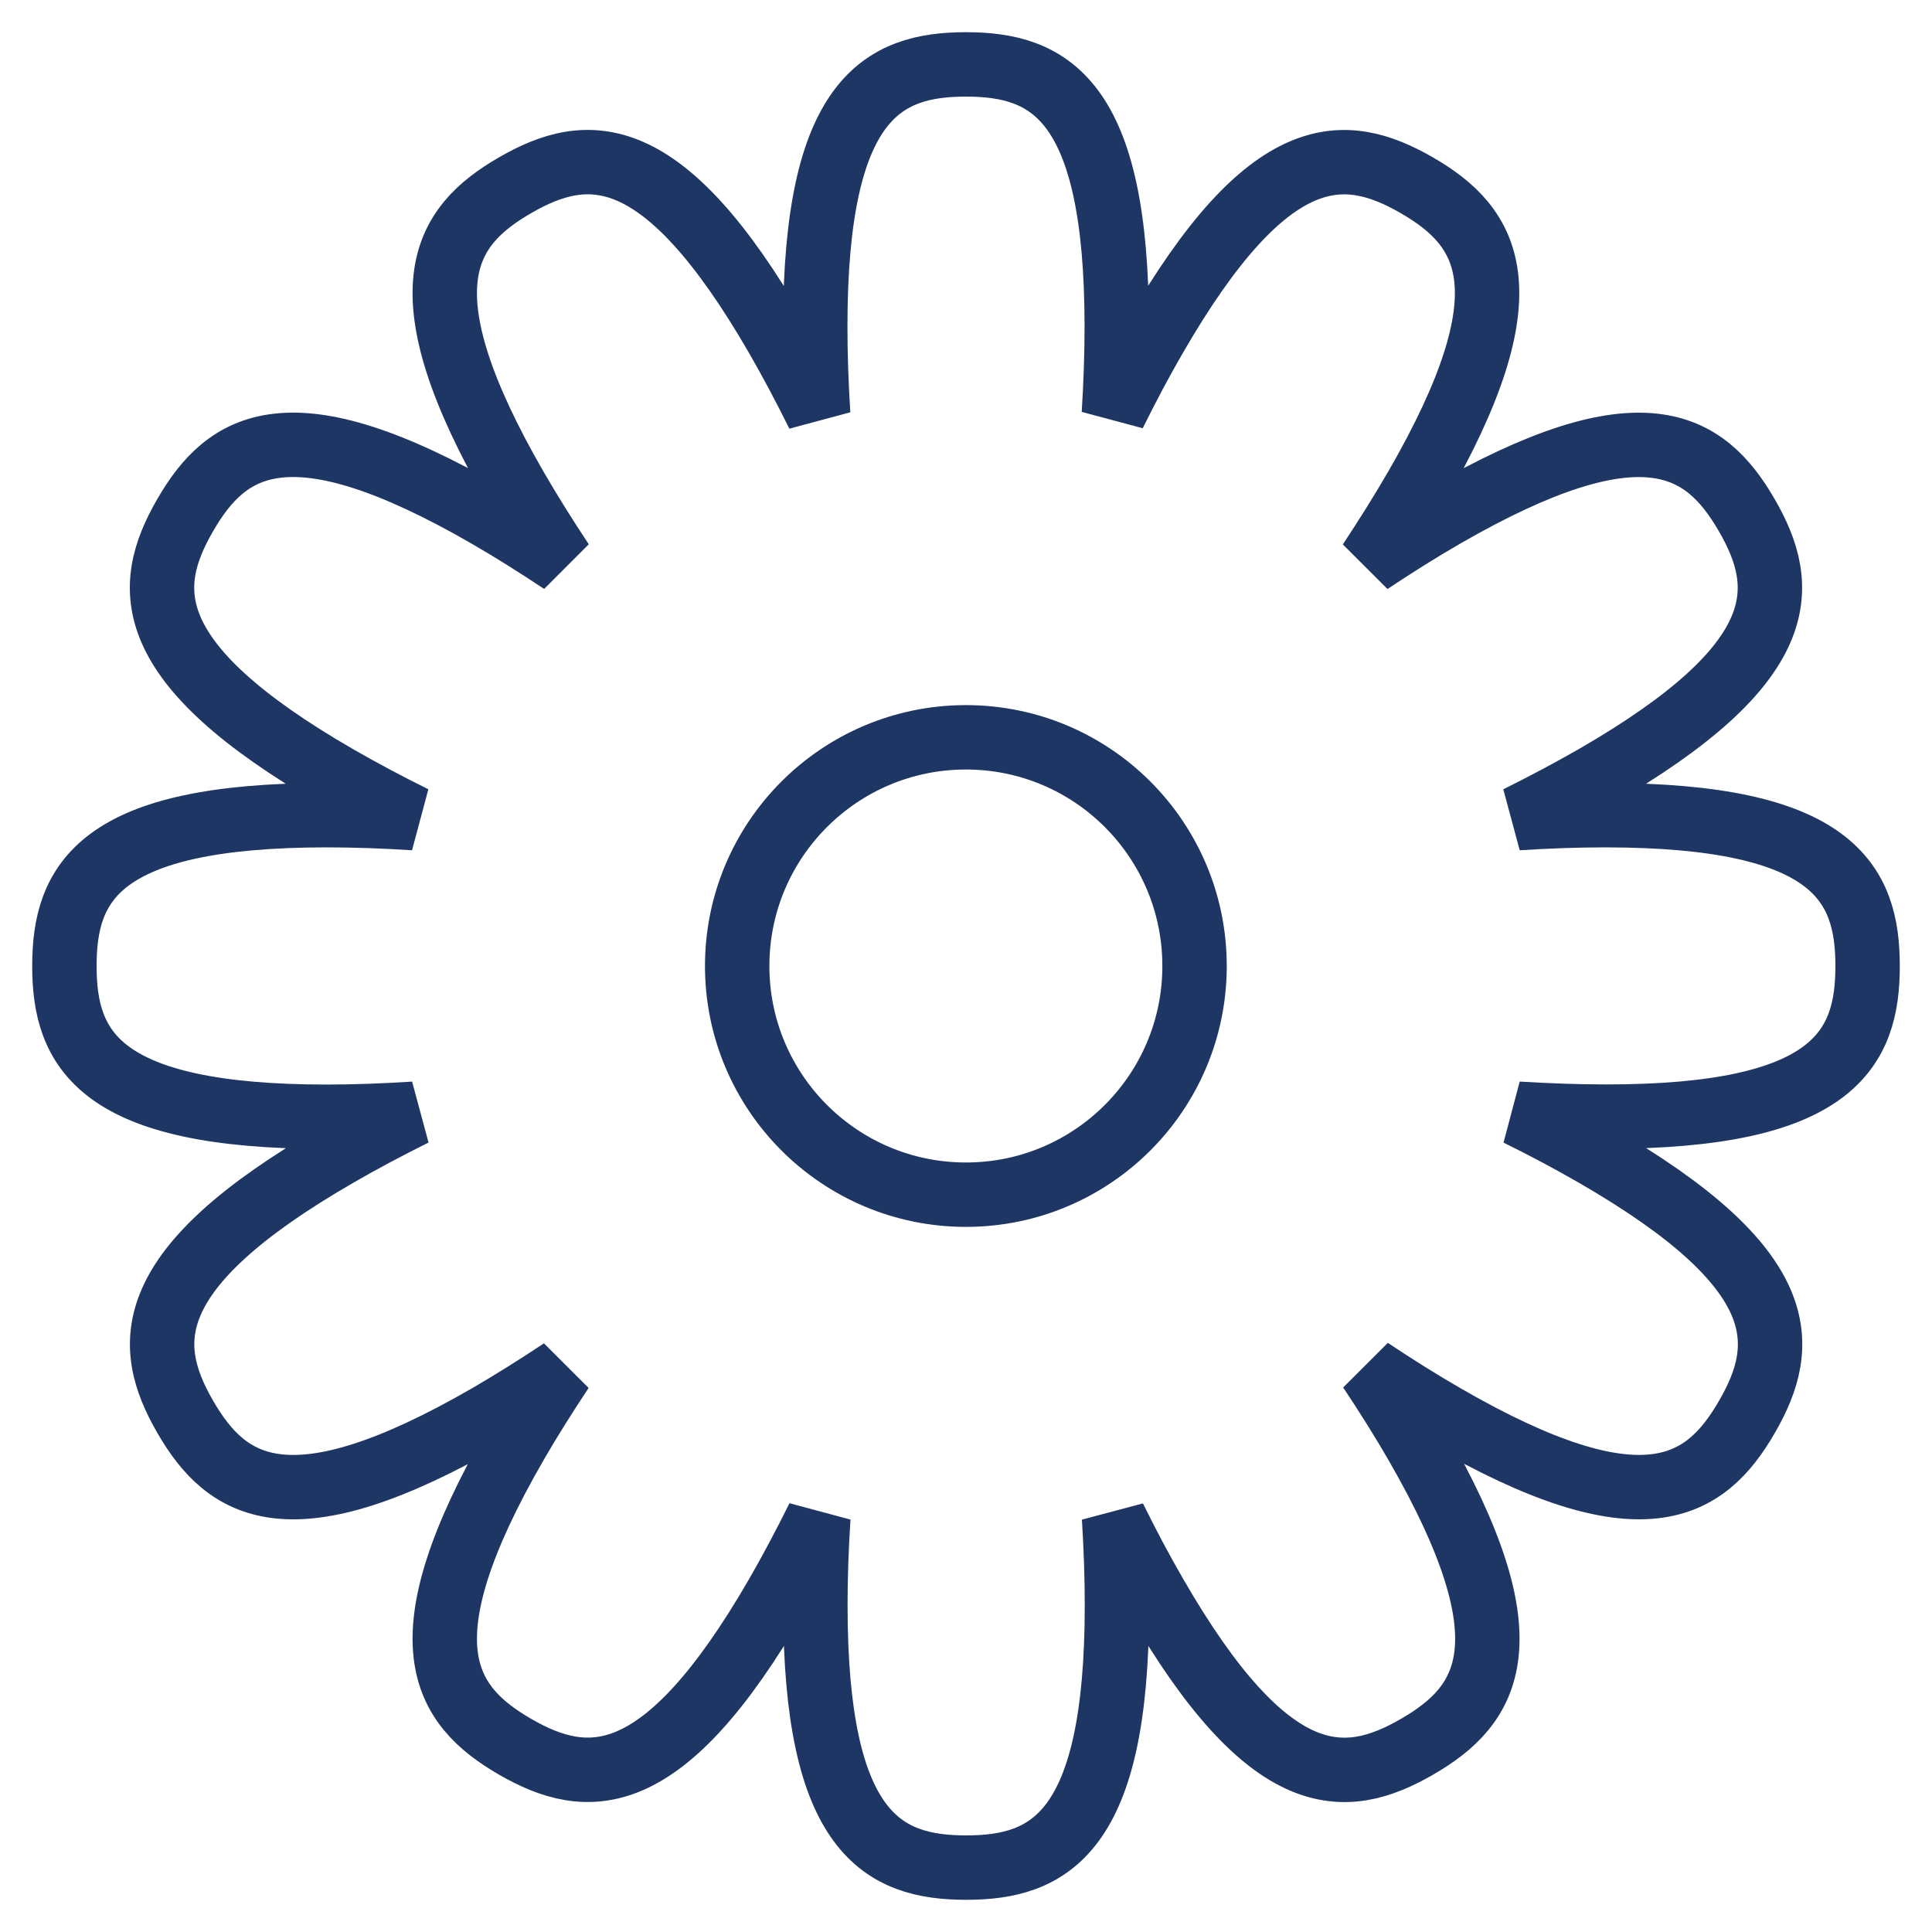 <?xml version="1.0" encoding="UTF-8"?>
<svg width="30px" height="30px" viewBox="0 0 30 30" version="1.1" xmlns="http://www.w3.org/2000/svg" xmlns:xlink="http://www.w3.org/1999/xlink">
    <!-- Generator: sketchtool 63.1 (101010) - https://sketch.com -->
    <title>72052CA8-069E-4AFB-A227-8704BA7D8A62</title>
    <desc>Created with sketchtool.</desc>
    <g id="Page-1" stroke="none" stroke-width="1" fill="none" fill-rule="evenodd">
        <g id="Flora-&amp;-Fauna" transform="translate(-19, -86)" stroke="#1E3664">
            <path d="M33.999,104.551 C32.037,104.551 30.447,102.96 30.447,101 C30.447,99.04 32.037,97.449 33.999,97.449 C35.961,97.449 37.549,99.04 37.549,101 C37.549,102.961 35.96,104.551 33.999,104.551 Z M48,101 C48,99.706 47.469,98.659 43.924,98.658 C43.492,98.658 43.034,98.674 42.566,98.704 C42.988,98.494 43.392,98.279 43.767,98.064 C46.835,96.293 46.772,95.12 46.124,94 C45.477,92.881 44.494,92.238 41.423,94.009 C41.048,94.225 40.66,94.469 40.268,94.73 C40.528,94.338 40.771,93.948 40.989,93.573 C42.76,90.506 42.12,89.523 40.999,88.876 C39.879,88.231 38.704,88.165 36.933,91.233 C36.717,91.606 36.504,92.008 36.296,92.427 C36.325,91.959 36.341,91.503 36.341,91.074 C36.341,87.531 35.292,87 34,87 C32.707,87 31.659,87.53 31.659,91.074 C31.659,91.508 31.675,91.965 31.705,92.434 C31.496,92.013 31.282,91.609 31.065,91.233 C29.293,88.165 28.119,88.229 26.999,88.876 C25.878,89.522 25.237,90.507 27.008,93.576 C27.224,93.949 27.467,94.338 27.726,94.728 C27.334,94.468 26.948,94.225 26.574,94.009 C23.504,92.237 22.521,92.88 21.875,94 C21.227,95.12 21.164,96.294 24.233,98.066 C24.606,98.28 25.009,98.496 25.43,98.704 C24.962,98.674 24.505,98.658 24.074,98.658 C20.531,98.658 20,99.706 20,101 C20,102.294 20.532,103.341 24.075,103.341 C24.507,103.341 24.963,103.324 25.431,103.294 C25.01,103.504 24.606,103.718 24.234,103.934 C21.165,105.706 21.229,106.88 21.876,108 C22.523,109.12 23.508,109.762 26.578,107.991 C26.95,107.775 27.334,107.534 27.723,107.276 C27.465,107.666 27.223,108.049 27.008,108.422 C25.237,111.492 25.878,112.475 26.999,113.124 C28.12,113.769 29.295,113.834 31.068,110.764 C31.284,110.389 31.498,109.985 31.707,109.564 C31.677,110.035 31.661,110.493 31.661,110.925 C31.661,114.468 32.71,115 34.002,115 C35.296,115 36.344,114.47 36.344,110.925 C36.344,110.492 36.328,110.034 36.299,109.566 C36.507,109.988 36.722,110.393 36.939,110.767 C38.709,113.835 39.883,113.771 41.003,113.124 C42.123,112.478 42.765,111.492 40.994,108.423 C40.778,108.048 40.533,107.659 40.273,107.268 C40.666,107.53 41.053,107.773 41.428,107.989 C44.495,109.762 45.481,109.12 46.127,108 C46.774,106.88 46.838,105.706 43.769,103.934 C43.395,103.718 42.99,103.502 42.568,103.294 C43.038,103.322 43.497,103.339 43.931,103.339 C47.469,103.342 48.001,102.294 48,101 Z" id="Flora"></path>
        </g>
    </g>
</svg>